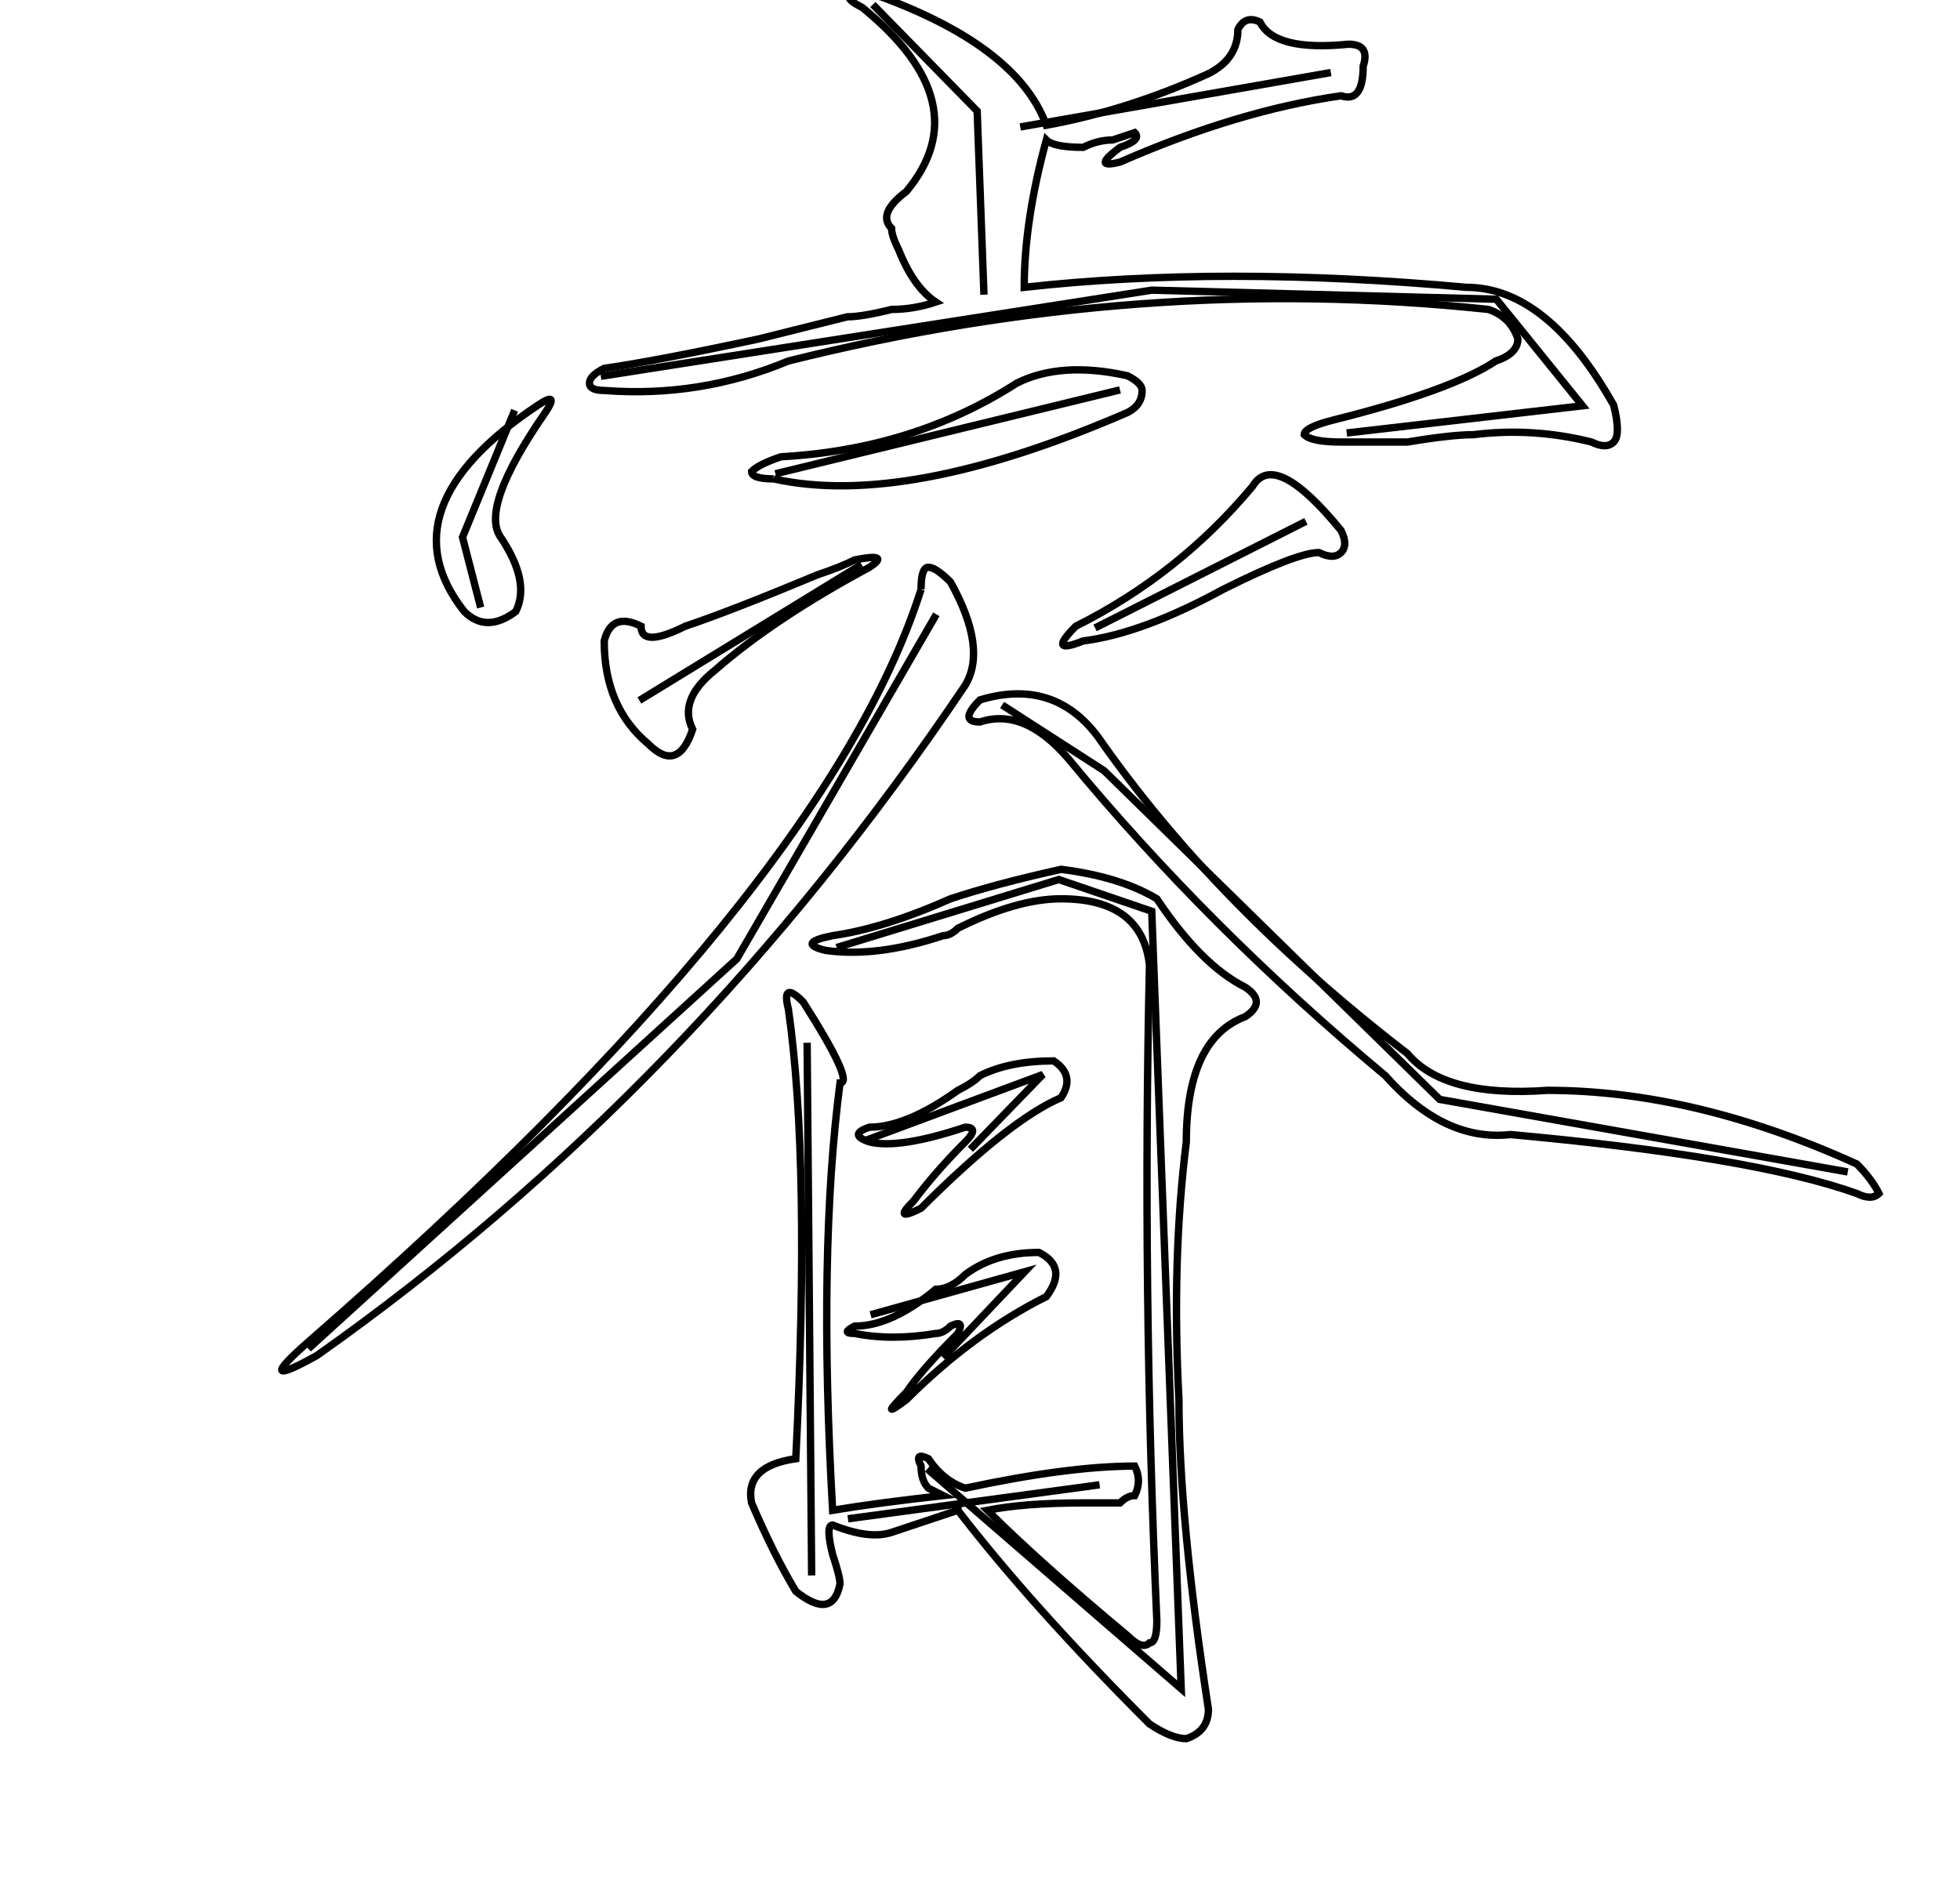 <?xml version="1.0" encoding="UTF-8" standalone="no"?>
<svg
   version="1.1"
   viewBox="-10 0 266 256"
   id="svg1173"
   xmlns="http://www.w3.org/2000/svg"
   xmlns:svg="http://www.w3.org/2000/svg">
  <defs
     id="defs1177" />
  <path
     fill="currentColor"
     d="M189 39q11 0 20 16q1 4 0 5t-3 0q-8 -2 -16 -1q-3 0 -9 1h-9q-4 0 -5 -1q0 -1 4 -2q16 -4 22 -8q3 -1 3 -3q-1 -3 -4 -4q-47 -5 -95 7q-12 5 -25 4q-2 0 -2 -1t2 -2q7 -1 21 -4l12 -3q2 0 6 -1q3 0 6 -1q-3 -2 -5 -7q-1 -2 -1 -3q-2 -2 2 -5q10 -12 -6 -25q-4 -2 1 -2 q20 7 24 18q11 -2 22 -7q4 -2 4 -6q1 -2 3 -1q2 4 12 3q3 0 2 3q0 5 -3 4q-14 2 -30 9q-4 1 0 -2q3 -1 2 -2l-3 1q-2 0 -4 1q-4 0 -5 -1q-3 11 -3 20q27 -3 60 0zM120 205l-9 3q-3 1 -8 -1q-1 0 0 4q1 3 1 4q-1 5 -6 1q-3 -5 -6 -12q-1 -5 6 -6q2 -40 -1 -61q-1 -4 2 -1 q7 11 5 11q-3 23 -1 58q6 -1 15 -2l-2 -1q-1 -1 -1 -3q-1 -2 1 -1q2 3 5 4q14 -3 23 -3q1 2 0 4q-1 0 -2 1h-5q-8 0 -13 1q7 7 19 17q2 2 3 1q1 0 1 -3q-2 -45 -1 -89q-1 -9 -12 -9q-6 0 -14 4q-1 1 -2 1q-9 3 -16 2q-4 -1 1 -2q7 -1 16 -5q6 -2 15 -4q8 1 13 4q6 9 12 12 q3 2 0 4q-8 3 -8 17q-2 16 -1 35q0 16 4 42q0 3 -3 4q-2 0 -5 -2q-16 -16 -26 -29zM115 80q0 -3 1 -3t3 2q5 9 2 14q-37 55 -88 91q-9 5 -1 -2q70 -61 83 -102zM123 95q10 -3 16 5q16 23 42 43q5 6 19 5q20 0 42 10q2 2 3 4q-1 1 -3 0q-14 -5 -47 -8q-9 1 -17 -8 q-24 -20 -43 -43q-6 -7 -12 -5q-3 0 0 -3zM95 65q-3 0 -3 -1q1 -1 4 -2q18 -1 32 -10q6 -3 15 -1q2 1 2 2q0 2 -2 3q-30 13 -48 9zM160 66q3 -5 12 6q1 2 0 3t-3 0q-3 0 -13 5q-11 6 -19 7q-5 2 -1 -2q14 -7 24 -19zM106 76q5 -1 2 1q-13 7 -21 14q-5 4 -3 8q-2 6 -6 2 q-6 -5 -6 -14q1 -4 5 -2q0 3 6 0q6 -2 18 -7q3 -1 5 -2zM63 55q3 -2 1 1q-9 13 -6 17q4 6 2 10q-4 3 -7 0q-11 -14 10 -28zM106 180q5 0 11 -5q2 0 4 -2q4 -3 10 -3q4 2 1 6q-10 5 -19 14q-4 3 0 -1q2 -3 7 -8q1 -2 -1 -1q-1 1 -2 1q-6 1 -11 0q-2 0 0 -1zM108 153 q5 0 12 -5q2 -1 3 -2q4 -2 10 -2q3 2 1 5q-7 3 -19 15q-4 2 -1 -1q3 -4 7 -8q2 -2 0 -2q-9 3 -13 2q-3 -1 0 -2z"
     id="path1171"
     style="fill:none;stroke:#000000;stroke-opacity:1" />
  <path
     style="fill:none;stroke:#000000;stroke-width:1px;stroke-linecap:butt;stroke-linejoin:miter;stroke-opacity:1"
     d="M 108.462,0.615 122.615,15.077 123.538,40"
     id="path1364" />
  <path
     style="fill:none;stroke:#000000;stroke-width:1px;stroke-linecap:butt;stroke-linejoin:miter;stroke-opacity:1"
     d="M 128.462,17.231 170.615,9.846"
     id="path1366" />
  <path
     style="fill:none;stroke:#000000;stroke-width:1px;stroke-linecap:butt;stroke-linejoin:miter;stroke-opacity:1"
     d="m 59.846,55.692 -7.077,17.231 2.462,9.538"
     id="path1368" />
  <path
     style="fill:none;stroke:#000000;stroke-width:1px;stroke-linecap:butt;stroke-linejoin:miter;stroke-opacity:1"
     d="m 71.538,51.077 74.769,-11.692 46.769,1.231 11.692,14.462 -32,3.692"
     id="path1370" />
  <path
     style="fill:none;stroke:#000000;stroke-width:1px;stroke-linecap:butt;stroke-linejoin:miter;stroke-opacity:1"
     d="M 95.231,64.308 142,52.923"
     id="path1372" />
  <path
     style="fill:none;stroke:#000000;stroke-width:1px;stroke-linecap:butt;stroke-linejoin:miter;stroke-opacity:1"
     d="M 106.923,76.615 76.769,95.077"
     id="path1374" />
  <path
     style="fill:none;stroke:#000000;stroke-width:1px;stroke-linecap:butt;stroke-linejoin:miter;stroke-opacity:1"
     d="M 138.615,85.231 167.231,70.769"
     id="path1376" />
  <path
     style="fill:none;stroke:#000000;stroke-width:1px;stroke-linecap:butt;stroke-linejoin:miter;stroke-opacity:1"
     d="M 117.077,83.385 90,130.154 31.846,183.077"
     id="path1378" />
  <path
     style="fill:none;stroke:#000000;stroke-width:1px;stroke-linecap:butt;stroke-linejoin:miter;stroke-opacity:1"
     d="m 126,95.692 13.846,8.923 45.538,44.615 55.385,9.846"
     id="path1380" />
  <path
     style="fill:none;stroke:#000000;stroke-width:1px;stroke-linecap:butt;stroke-linejoin:miter;stroke-opacity:1"
     d="m 99.538,141.538 0.615,72.308"
     id="path1382" />
  <path
     style="fill:none;stroke:#000000;stroke-width:1px;stroke-linecap:butt;stroke-linejoin:miter;stroke-opacity:1"
     d="m 103.538,128.615 30.154,-9.231 12.615,4.308 4,105.538 -34.462,-29.846"
     id="path1384" />
  <path
     style="fill:none;stroke:#000000;stroke-width:1px;stroke-linecap:butt;stroke-linejoin:miter;stroke-opacity:1"
     d="m 107.538,154.769 24,-8.923 L 121.692,156"
     id="path1386" />
  <path
     style="fill:none;stroke:#000000;stroke-width:1px;stroke-linecap:butt;stroke-linejoin:miter;stroke-opacity:1"
     d="M 108.154,178.462 129.077,172.615 118,184.308"
     id="path1388" />
  <path
     style="fill:none;stroke:#000000;stroke-width:1px;stroke-linecap:butt;stroke-linejoin:miter;stroke-opacity:1"
     d="m 105.077,206.154 34.154,-4.615"
     id="path1390" />
</svg>
